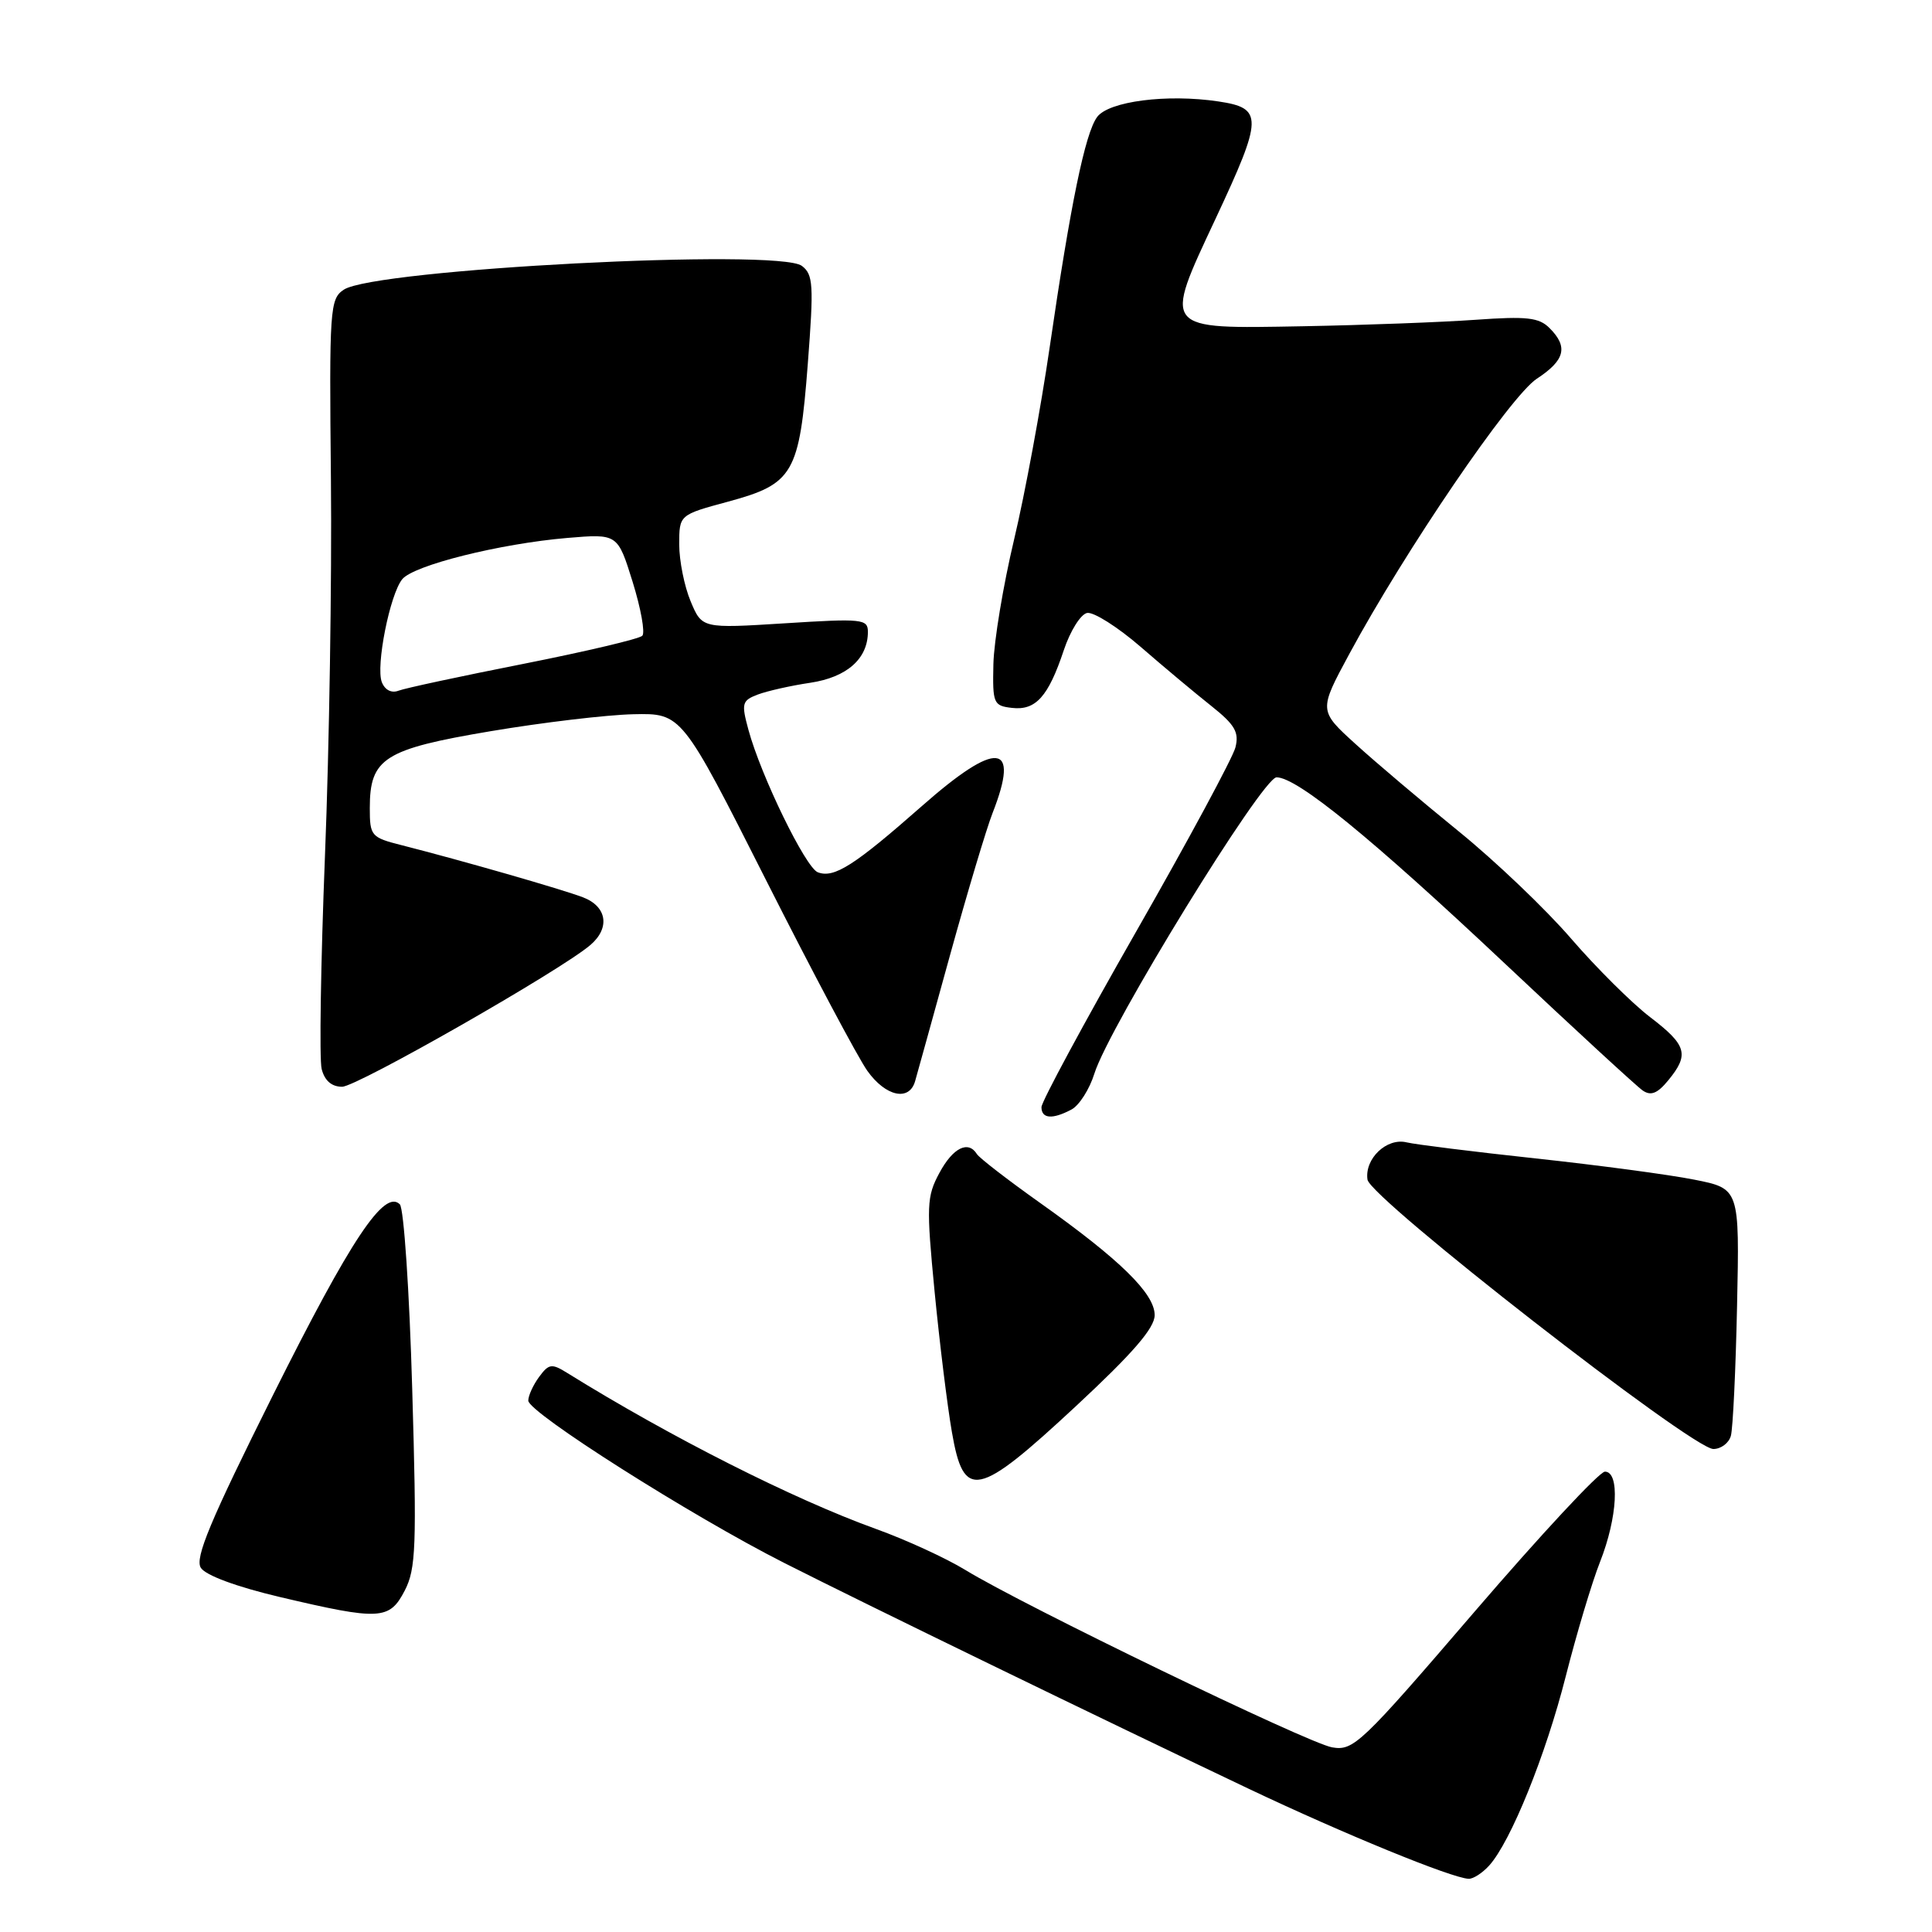 <?xml version="1.0" encoding="UTF-8" standalone="no"?>
<!DOCTYPE svg PUBLIC "-//W3C//DTD SVG 1.1//EN" "http://www.w3.org/Graphics/SVG/1.1/DTD/svg11.dtd" >
<svg xmlns="http://www.w3.org/2000/svg" xmlns:xlink="http://www.w3.org/1999/xlink" version="1.1" viewBox="0 0 256 256">
 <g >
 <path fill="currentColor"
d=" M 197.32 247.20 C 200.18 244.04 204.82 232.57 207.47 222.12 C 208.89 216.53 210.93 209.70 212.02 206.94 C 214.33 201.09 214.66 195.00 212.66 195.00 C 211.93 195.00 204.17 203.34 195.41 213.53 C 180.31 231.11 179.35 232.03 176.50 231.53 C 173.27 230.96 135.50 212.69 127.90 208.02 C 125.36 206.47 120.04 204.02 116.06 202.59 C 105.09 198.63 88.85 190.42 75.19 181.94 C 73.11 180.64 72.73 180.69 71.44 182.44 C 70.65 183.51 70.00 184.93 70.00 185.59 C 70.00 187.16 91.59 200.86 103.90 207.09 C 114.66 212.54 145.78 227.67 165.50 237.04 C 178.06 243.00 192.34 248.85 194.60 248.95 C 195.20 248.98 196.42 248.19 197.32 247.20 Z  M 53.63 210.76 C 55.12 207.88 55.23 204.90 54.62 184.03 C 54.25 171.11 53.51 160.11 52.98 159.58 C 50.93 157.53 46.49 164.20 36.20 184.80 C 27.85 201.53 25.79 206.45 26.61 207.74 C 27.24 208.74 31.32 210.25 37.07 211.61 C 50.36 214.74 51.60 214.67 53.63 210.76 Z  M 142.58 186.31 C 150.13 179.29 153.00 175.97 153.00 174.26 C 153.00 171.40 148.40 166.90 137.76 159.35 C 133.51 156.33 129.77 153.44 129.45 152.93 C 128.30 151.07 126.27 152.08 124.48 155.41 C 122.78 158.56 122.74 159.74 123.84 171.16 C 124.50 177.95 125.53 186.31 126.13 189.75 C 127.70 198.86 129.48 198.49 142.58 186.31 Z  M 229.35 190.25 C 229.62 189.29 229.99 181.53 230.17 173.00 C 230.50 157.50 230.50 157.50 224.50 156.31 C 221.20 155.65 211.75 154.39 203.50 153.50 C 195.25 152.61 187.55 151.65 186.39 151.37 C 183.75 150.72 180.79 153.54 181.20 156.31 C 181.56 158.78 224.22 192.00 227.03 192.00 C 228.04 192.00 229.09 191.21 229.35 190.25 Z  M 141.99 147.01 C 143.01 146.46 144.37 144.32 145.01 142.26 C 146.93 136.09 167.27 103.01 169.15 103.00 C 171.88 103.00 181.71 111.02 199.44 127.71 C 208.66 136.39 216.87 143.95 217.67 144.50 C 218.75 145.24 219.62 144.90 221.06 143.14 C 223.87 139.72 223.51 138.48 218.63 134.76 C 216.23 132.92 211.53 128.25 208.18 124.37 C 204.84 120.49 198.14 114.10 193.30 110.17 C 188.46 106.24 182.30 101.03 179.62 98.59 C 174.74 94.16 174.74 94.16 178.77 86.69 C 186.16 72.99 200.13 52.48 203.64 50.18 C 207.38 47.73 207.82 45.96 205.32 43.47 C 203.93 42.07 202.31 41.89 195.57 42.37 C 191.13 42.69 180.80 43.08 172.62 43.23 C 153.90 43.57 154.11 43.84 161.09 28.94 C 167.36 15.54 167.39 14.33 161.44 13.44 C 154.64 12.42 146.90 13.42 145.37 15.51 C 143.78 17.69 141.86 27.00 139.09 46.00 C 137.93 53.98 135.81 65.45 134.37 71.50 C 132.93 77.55 131.70 84.97 131.63 88.00 C 131.51 93.21 131.64 93.52 134.09 93.80 C 137.24 94.17 138.91 92.31 140.96 86.15 C 141.81 83.60 143.20 81.38 144.05 81.22 C 144.91 81.06 148.10 83.08 151.14 85.71 C 154.18 88.35 158.39 91.87 160.50 93.54 C 163.63 96.03 164.21 97.02 163.70 99.04 C 163.36 100.39 157.44 111.38 150.54 123.45 C 143.64 135.53 138.00 145.99 138.00 146.70 C 138.00 148.25 139.45 148.36 141.99 147.01 Z  M 121.26 143.25 C 121.54 142.29 123.62 134.75 125.90 126.50 C 128.18 118.25 130.71 109.80 131.52 107.73 C 135.21 98.33 132.11 98.03 122.13 106.83 C 113.19 114.70 110.51 116.41 108.36 115.58 C 106.75 114.97 100.83 102.82 99.17 96.70 C 98.22 93.20 98.31 92.83 100.41 92.03 C 101.66 91.56 104.79 90.85 107.37 90.47 C 112.22 89.74 115.00 87.29 115.00 83.72 C 115.00 82.02 114.25 81.94 104.01 82.59 C 93.02 83.28 93.02 83.28 91.51 79.67 C 90.68 77.69 90.00 74.30 90.00 72.14 C 90.00 68.22 90.00 68.22 96.48 66.47 C 105.14 64.12 105.92 62.78 107.04 48.18 C 107.84 37.74 107.76 36.37 106.25 35.23 C 103.13 32.88 49.68 35.66 45.56 38.38 C 43.71 39.61 43.62 40.86 43.85 63.59 C 43.98 76.74 43.63 99.15 43.06 113.39 C 42.50 127.63 42.30 140.34 42.62 141.64 C 43.01 143.19 43.94 144.00 45.33 144.00 C 47.30 144.00 74.40 128.53 78.25 125.20 C 80.87 122.94 80.42 120.11 77.25 118.90 C 74.49 117.84 61.22 114.03 53.25 112.00 C 49.17 110.97 49.00 110.77 49.00 107.07 C 49.00 100.47 50.88 99.27 65.00 96.89 C 71.88 95.73 80.39 94.72 83.92 94.64 C 90.33 94.50 90.33 94.50 101.51 116.63 C 107.66 128.81 113.70 140.17 114.92 141.88 C 117.36 145.31 120.49 145.98 121.26 143.25 Z  M 50.59 90.38 C 49.78 88.25 51.65 78.81 53.29 76.76 C 54.78 74.90 66.24 72.04 75.17 71.28 C 81.84 70.72 81.84 70.72 83.83 77.11 C 84.92 80.63 85.50 83.83 85.11 84.24 C 84.73 84.65 77.65 86.32 69.38 87.96 C 61.12 89.59 53.66 91.19 52.81 91.52 C 51.87 91.88 51.00 91.43 50.59 90.38 Z "/>
</g>
</svg>
